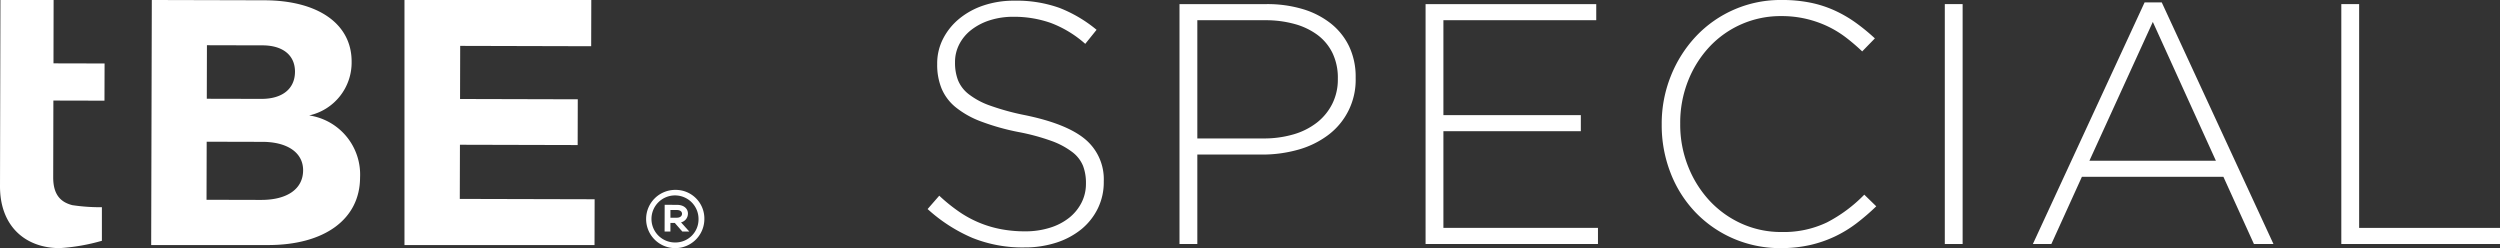 <svg xmlns="http://www.w3.org/2000/svg" xmlns:xlink="http://www.w3.org/1999/xlink" width="417.667" height="41.454" viewBox="0 0 417.667 41.454">
  <rect x="0" y="0" width="417.667" height="41.454" fill="#333333" stroke="none"/>
  <defs>
    <clipPath id="clip-path">
      <rect id="Rectángulo_93" data-name="Rectángulo 93" width="117.676" height="41.454" fill="#fff"/>
    </clipPath>
    <clipPath id="clip-path-2">
      <rect id="Rectángulo_99" data-name="Rectángulo 99" width="262.694" height="41.454" fill="none"/>
    </clipPath>
  </defs>
  <g id="Grupo_627" data-name="Grupo 627" transform="translate(-901.162 -6264.903)">
    <g id="Grupo_621" data-name="Grupo 621" transform="translate(901.162 6264.902)">
      <g id="Grupo_616" data-name="Grupo 616" transform="translate(0 0)" clip-path="url(#clip-path)">
        <path id="Trazado_560" data-name="Trazado 560" d="M8.957,0H.073L0,31.093c-.018,6.679,4.211,10.345,9.96,10.361a32.5,32.5,0,0,0,7.063-1.227v-5.61a31.006,31.006,0,0,1-4.951-.343c-1.911-.5-3.192-1.706-3.183-4.666L8.918,16.8l8.536.02.018-6.214-8.536-.02Z" transform="translate(0 0)" fill="#fff"/>
        <path id="Trazado_561" data-name="Trazado 561" d="M88.693,19.285a9.051,9.051,0,0,0,7.09-8.977C95.8,4,90.2.071,81.207.048L62.4,0l-.105,40.94H81.745c9.463.026,15.432-4.282,15.448-11.291a9.983,9.983,0,0,0-8.5-10.363M71.609,7.557l9.112.023c3.5-.048,5.6,1.593,5.6,4.4-.007,2.861-2.116,4.55-5.619,4.541L71.586,16.5ZM80.654,33.4l-9.112-.023.026-9.7,9.111.023c4.321-.046,7.005,1.772,7,4.75-.009,3.154-2.7,4.96-7.024,4.949" transform="translate(-37.038 0)" fill="#fff"/>
        <path id="Trazado_562" data-name="Trazado 562" d="M175.942,24.184l19.668.05.018-7.644-19.667-.051.023-8.872,21.884.057L197.888,0H166.676V40.948h31.751l.018-7.658-22.528-.057Z" transform="translate(-99.102 0)" fill="#fff"/>
        <path id="Trazado_563" data-name="Trazado 563" d="M271.129,78.251a4.865,4.865,0,1,0,4.853,4.89,4.785,4.785,0,0,0-4.853-4.89m-.021,8.785a3.931,3.931,0,1,1,3.9-3.9,3.855,3.855,0,0,1-3.9,3.9" transform="translate(-158.307 -46.526)" fill="#fff"/>
        <path id="Trazado_564" data-name="Trazado 564" d="M277.77,85.895c0-.9-.729-1.481-1.822-1.484L273.88,84.4l-.012,4.466.973,0,0-1.432.729,0,1.258,1.436,1.168,0-1.382-1.533a1.5,1.5,0,0,0,1.152-1.453m-1.831.674-1.092,0,0-1.284,1.092,0c.506,0,.846.246.845.632s-.341.654-.848.652" transform="translate(-162.836 -50.185)" fill="#fff"/>
      </g>
    </g>
    <g id="Grupo_631" data-name="Grupo 631" transform="translate(1056.135 6264.902)">
      <g id="Grupo_630" data-name="Grupo 630" transform="translate(0 0)" clip-path="url(#clip-path-2)">
        <path id="Trazado_586" data-name="Trazado 586" d="M16.145,41.294a22.432,22.432,0,0,1-8.674-1.6A26.615,26.615,0,0,1,0,34.88l1.946-2.232A28.422,28.422,0,0,0,5.237,35.31,18.3,18.3,0,0,0,12.2,38.23a21.212,21.212,0,0,0,4.123.373A13.465,13.465,0,0,0,20.44,38a9.748,9.748,0,0,0,3.207-1.661,7.675,7.675,0,0,0,2.061-2.517,6.9,6.9,0,0,0,.745-3.18v-.113a7.933,7.933,0,0,0-.486-2.864,5.513,5.513,0,0,0-1.776-2.291,13.018,13.018,0,0,0-3.463-1.861A35.98,35.98,0,0,0,15.116,22a38.74,38.74,0,0,1-6.185-1.747A15.23,15.23,0,0,1,4.723,17.9a8.058,8.058,0,0,1-2.375-3.12A10.393,10.393,0,0,1,1.6,10.719V10.6a9.033,9.033,0,0,1,.973-4.151A10.514,10.514,0,0,1,5.267,3.1,12.722,12.722,0,0,1,9.332.869a15.893,15.893,0,0,1,5.152-.8,21.28,21.28,0,0,1,7.53,1.2,22.561,22.561,0,0,1,6.214,3.665L26.337,7.283a18.451,18.451,0,0,0-5.754-3.493A18.384,18.384,0,0,0,14.371,2.76a12.69,12.69,0,0,0-4.036.6A9.939,9.939,0,0,0,7.241,4.992,7.175,7.175,0,0,0,5.267,7.4a6.42,6.42,0,0,0-.688,2.92v.115a8.086,8.086,0,0,0,.488,2.89A5.619,5.619,0,0,0,6.842,15.67a12.619,12.619,0,0,0,3.577,1.921,40.981,40.981,0,0,0,5.84,1.6q6.986,1.434,10.078,4.036a8.706,8.706,0,0,1,3.093,7.015v.115a9.922,9.922,0,0,1-1,4.438,10.366,10.366,0,0,1-2.749,3.465,12.932,12.932,0,0,1-4.18,2.232,17.03,17.03,0,0,1-5.354.8" transform="translate(0 0.046)" fill="#fff"/>
        <path id="Trazado_587" data-name="Trazado 587" d="M25.262.412H39.806a20.664,20.664,0,0,1,6.042.831,14.008,14.008,0,0,1,4.694,2.405,10.909,10.909,0,0,1,3.063,3.835,11.833,11.833,0,0,1,1.088,5.182v.115a11.494,11.494,0,0,1-4.668,9.562,15.1,15.1,0,0,1-4.981,2.405,21.885,21.885,0,0,1-5.984.8H28.241V40.493H25.262ZM39.233,22.857a17.648,17.648,0,0,0,5.1-.69,11.612,11.612,0,0,0,3.921-1.987A9.188,9.188,0,0,0,50.8,17.042a9.054,9.054,0,0,0,.916-4.09v-.117A9.549,9.549,0,0,0,50.829,8.6a8.346,8.346,0,0,0-2.49-3.023A11.539,11.539,0,0,0,44.5,3.737a18.054,18.054,0,0,0-4.924-.631H28.241V22.857Z" transform="translate(16.82 0.275)" fill="#fff"/>
        <path id="Trazado_588" data-name="Trazado 588" d="M49.941.412H78.455V3.1H52.92v15.86H75.88v2.69H52.92V37.8H78.742v2.692h-28.8Z" transform="translate(33.252 0.275)" fill="#fff"/>
        <path id="Trazado_589" data-name="Trazado 589" d="M93.55,41.454a19.651,19.651,0,0,1-7.959-1.6,19.443,19.443,0,0,1-6.327-4.381,19.856,19.856,0,0,1-4.151-6.555,21.817,21.817,0,0,1-1.489-8.073v-.115a21.314,21.314,0,0,1,1.518-8.016A21.008,21.008,0,0,1,79.32,6.1,19.4,19.4,0,0,1,93.663,0,23.612,23.612,0,0,1,98.53.46a18.824,18.824,0,0,1,4.036,1.316,21.11,21.11,0,0,1,3.493,2.032,33.676,33.676,0,0,1,3.178,2.605l-2.119,2.176a32.917,32.917,0,0,0-2.749-2.349,17.3,17.3,0,0,0-3.063-1.859,18.064,18.064,0,0,0-3.55-1.231,17.785,17.785,0,0,0-4.151-.46A16.246,16.246,0,0,0,81.554,7.874a17.946,17.946,0,0,0-3.55,5.7,18.983,18.983,0,0,0-1.288,7.041v.115A18.8,18.8,0,0,0,78.034,27.8a18.238,18.238,0,0,0,3.577,5.725,16.6,16.6,0,0,0,5.354,3.836,16.03,16.03,0,0,0,6.7,1.4,16.72,16.72,0,0,0,7.558-1.6,24.26,24.26,0,0,0,6.244-4.638l2,1.946a37.707,37.707,0,0,1-3.292,2.835,20.542,20.542,0,0,1-3.608,2.2,20.2,20.2,0,0,1-4.15,1.431,21.679,21.679,0,0,1-4.868.515" transform="translate(49.02 0)" fill="#fff"/>
        <rect id="Rectángulo_98" data-name="Rectángulo 98" width="2.977" height="40.081" transform="translate(169.939 0.686)" fill="#fff"/>
        <path id="Trazado_590" data-name="Trazado 590" d="M129.514.24h2.862l18.666,40.368h-3.263l-5.1-11.224H119.036l-5.1,11.224h-3.09Zm11.909,26.453L130.886,3.505,120.293,26.693Z" transform="translate(73.806 0.16)" fill="#fff"/>
        <path id="Trazado_591" data-name="Trazado 591" d="M141.781.412h2.978V37.8h23.533v2.692H141.781Z" transform="translate(94.402 0.275)" fill="#fff"/>
      </g>
    </g>
  </g>
</svg>

